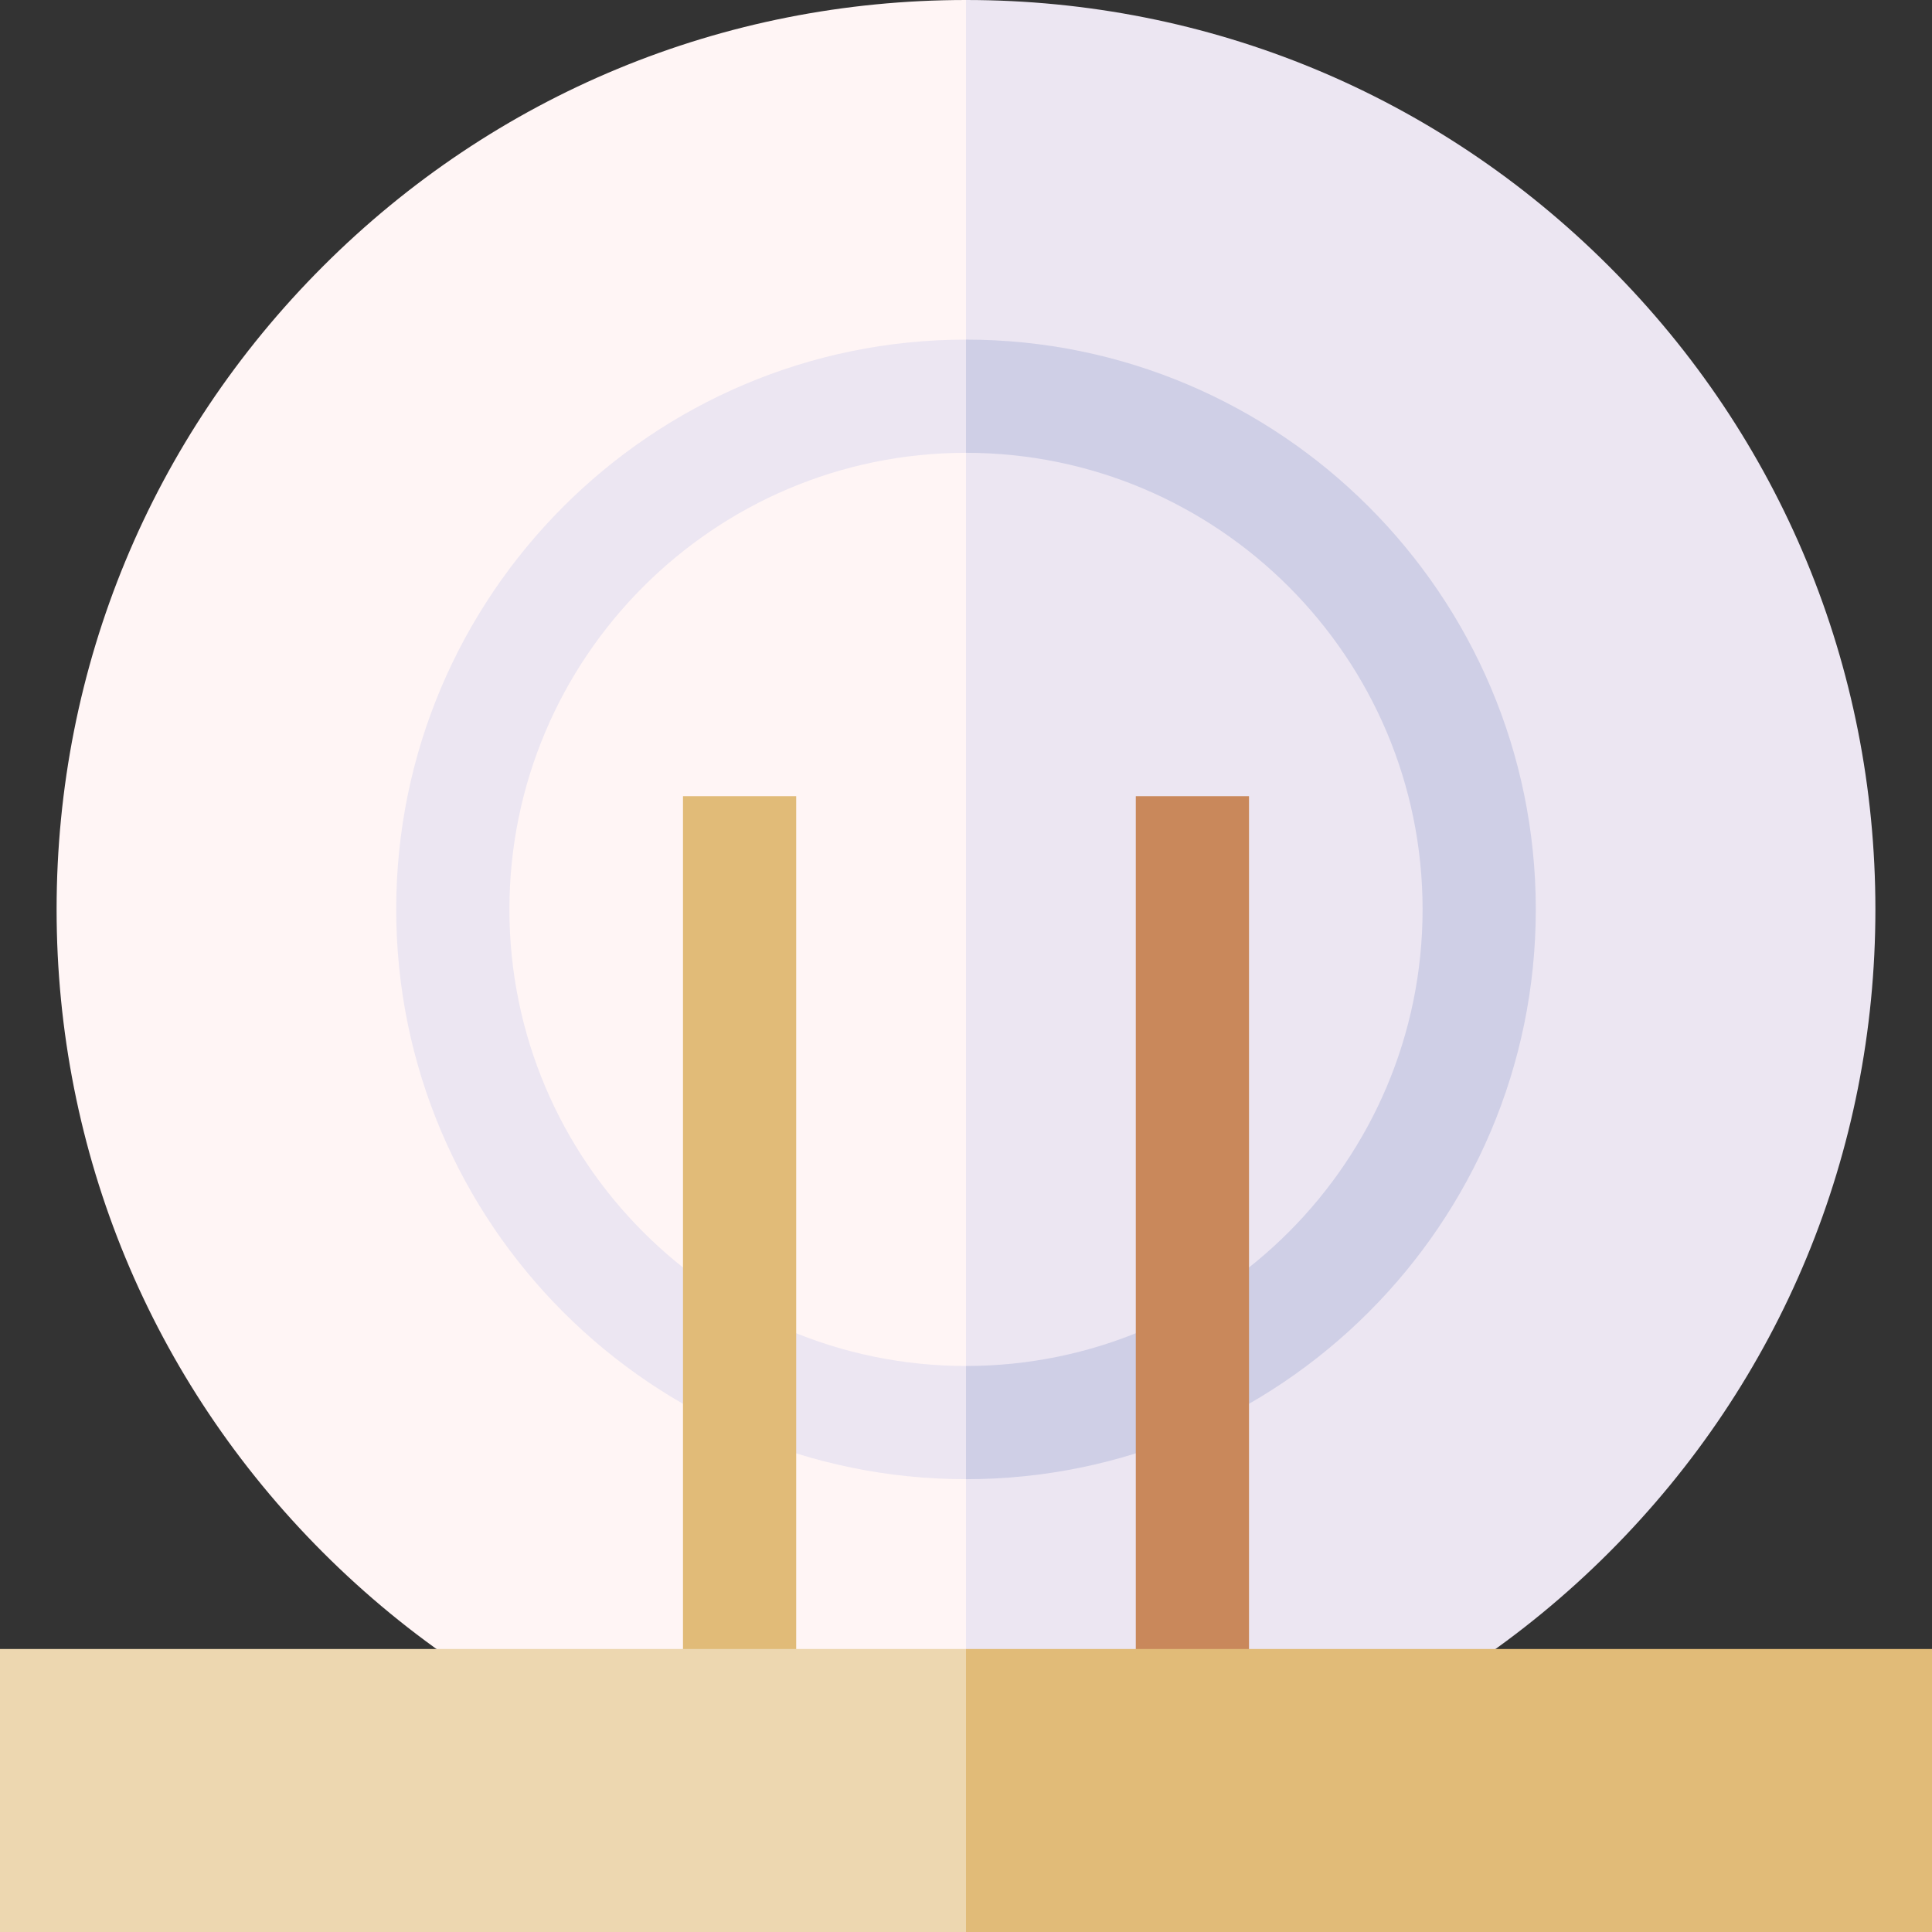 <svg id="Capa_1" enable-background="new 0 0 512 512" height="512" viewBox="0 0 512 512" width="512" xmlns="http://www.w3.org/2000/svg"><rect x="0" y="0" width="512" height="512" fill="#333333" stroke="none"/><g><path d="m426.413 70.587c-45.519-45.519-106.039-70.587-170.413-70.587l-20 241 20 241c64.374 0 124.894-25.068 170.413-70.587s70.587-106.039 70.587-170.413-25.068-124.894-70.587-170.413z" fill="#ece6f2"/><path d="m85.587 70.587c-45.519 45.519-70.587 106.039-70.587 170.413s25.068 124.894 70.587 170.413 106.039 70.587 170.413 70.587v-482c-64.374 0-124.894 25.068-170.413 70.587z" fill="#fff5f5"/><path d="m256 90-20 151 20 151c83.262 0 151-67.738 151-151s-67.738-151-151-151z" fill="#cfcfe6"/><path d="m105 241c0 83.262 67.738 151 151 151v-302c-83.262 0-151 67.738-151 151z" fill="#ece6f2"/><path d="m377 241c0-66.72-54.28-121-121-121l-20 121 20 121c66.72 0 121-54.28 121-121z" fill="#ece6f2"/><path d="m135 241c0 66.72 54.28 121 121 121v-242c-66.72 0-121 54.28-121 121z" fill="#fff5f5"/><path d="m181 211h30v246h-30z" fill="#e1bb78"/><path d="m301 211h30v246h-30z" fill="#c9885b"/><path d="m512 437h-256l-20 37.5 20 37.5h256z" fill="#e1bb78"/><path d="m0 437h256v75h-256z" fill="#edd7b0"/></g></svg>